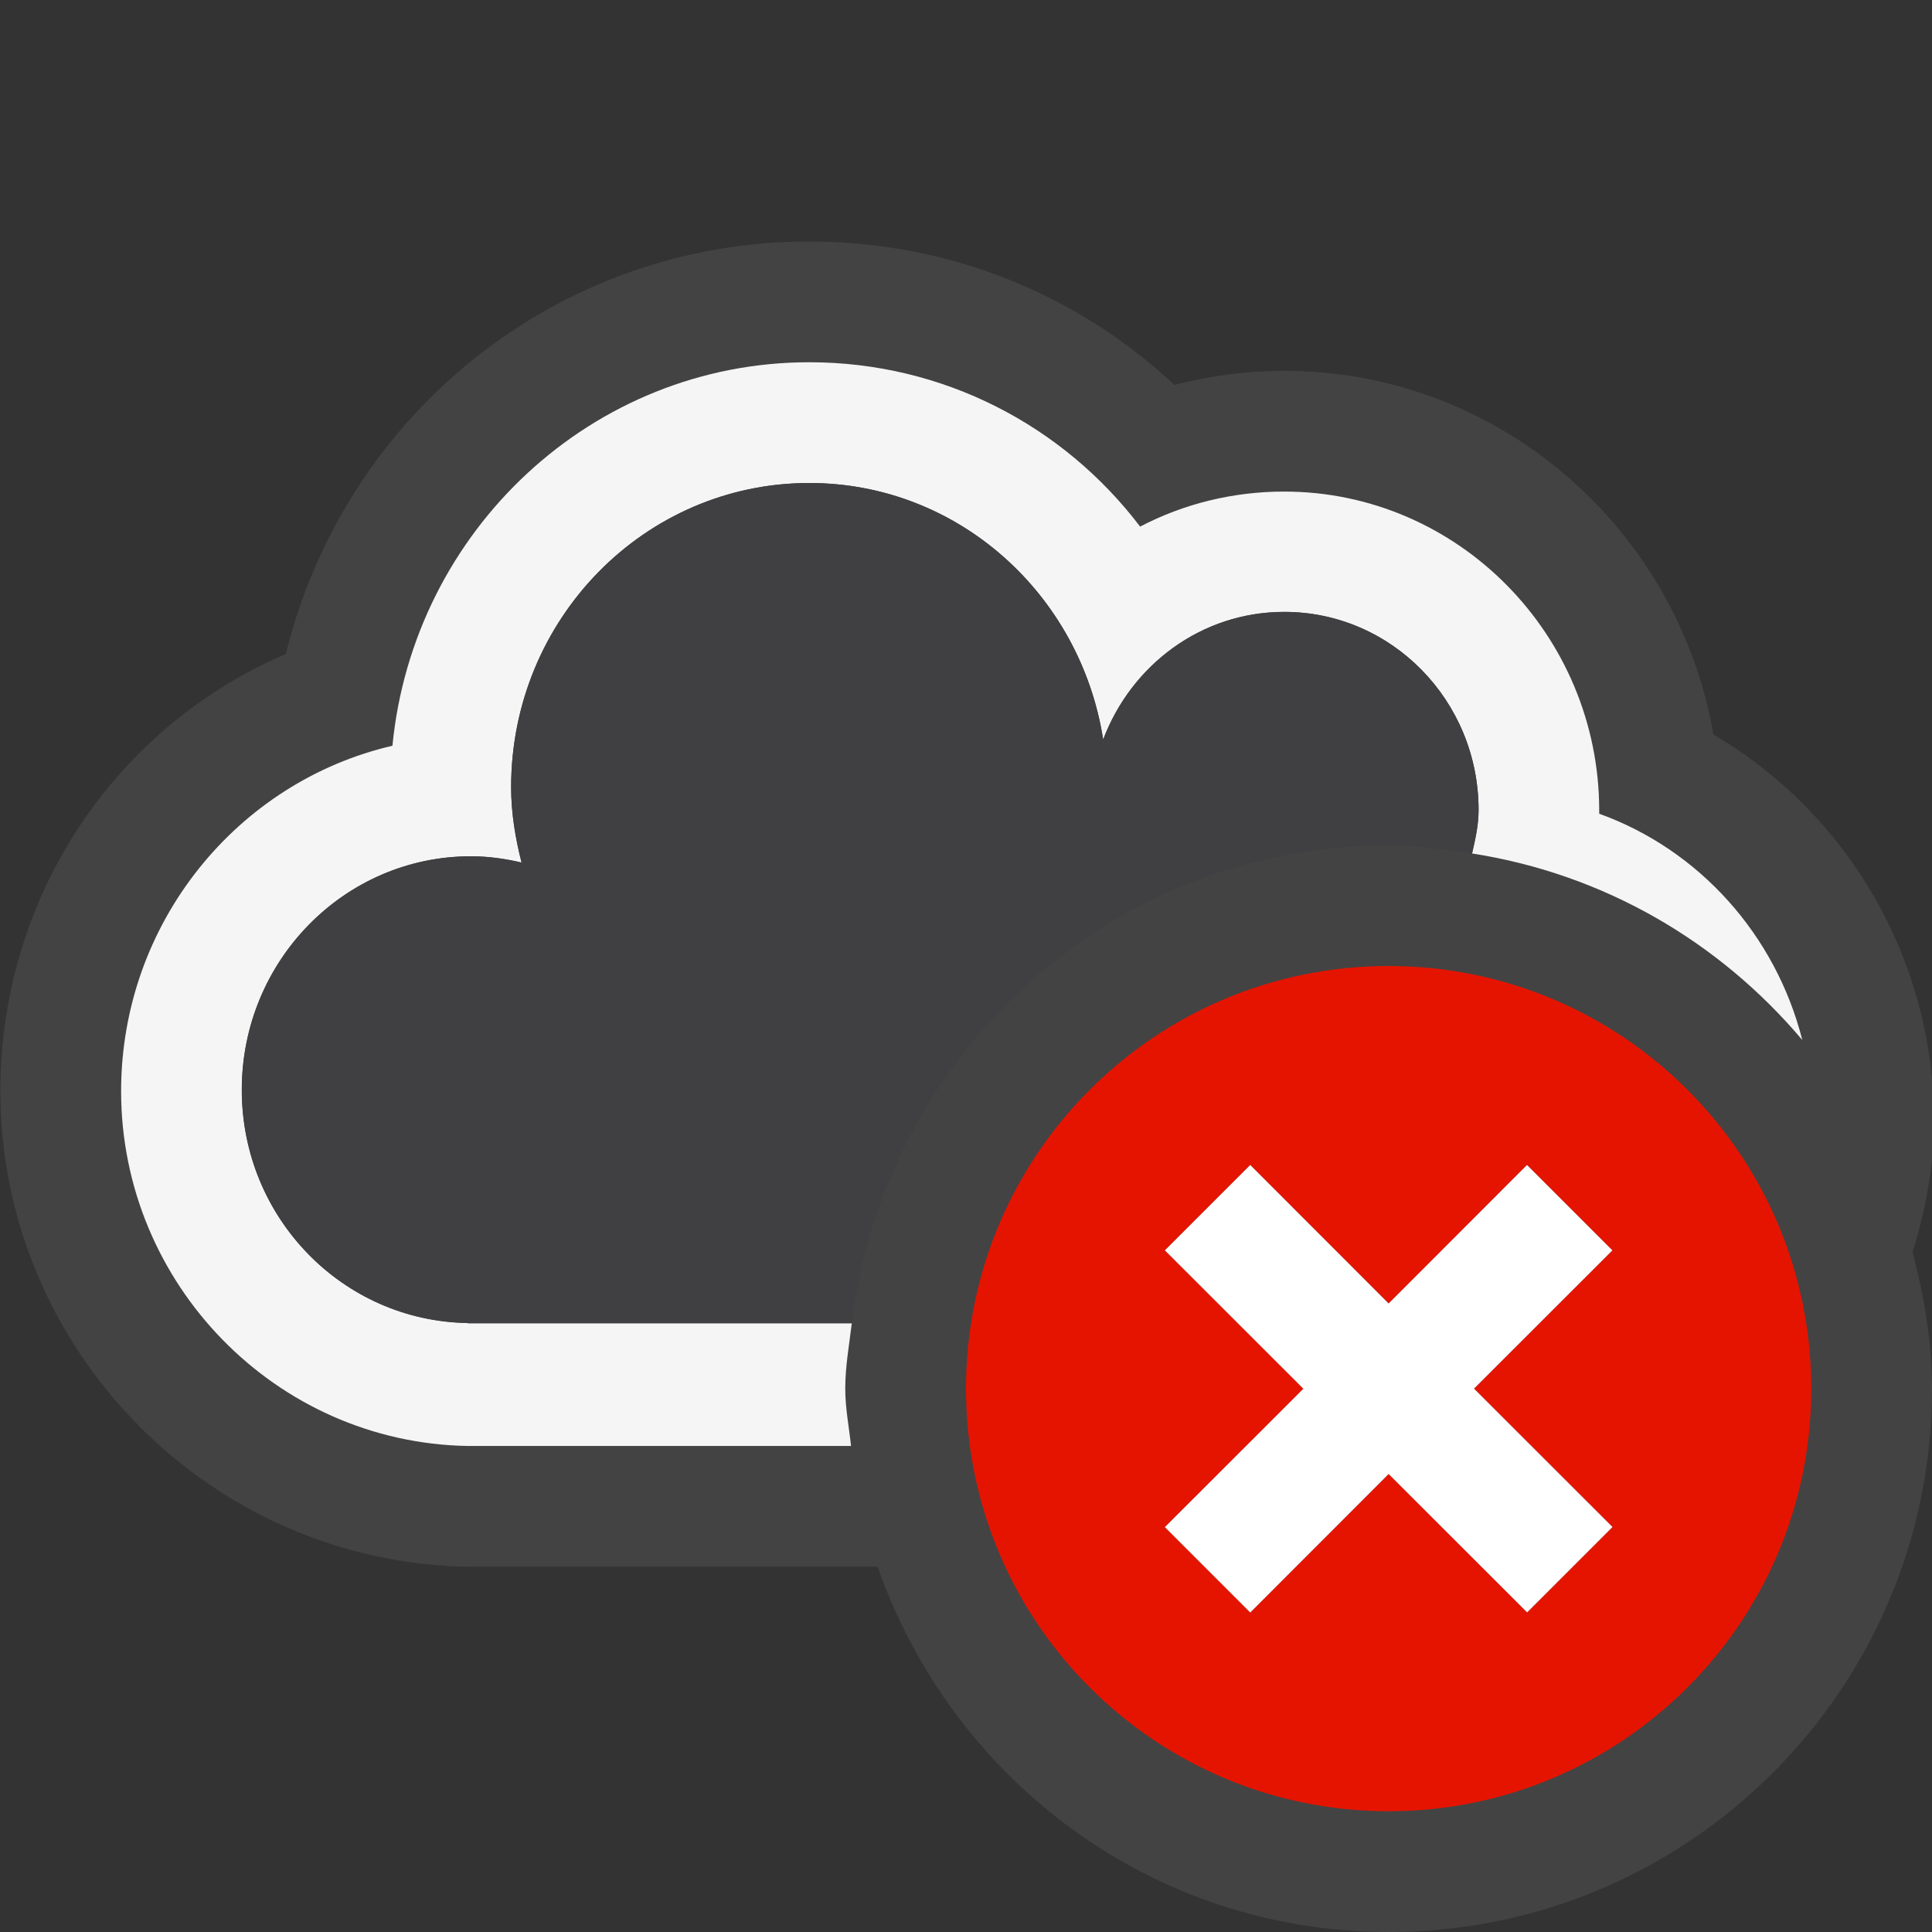 <svg xmlns="http://www.w3.org/2000/svg" width="16" height="16"><rect width="100%" height="100%" fill="#333333" stroke="none"/><style type="text/css">.icon-canvas-transparent{opacity:0;fill:#434343;} .icon-vs-out{fill:#434343;} .icon-vs-bg{fill:#f5f5f5;} .icon-vs-fg{fill:#403F41;} .icon-vs-red{fill:#E51400;} .icon-white{fill:#FFFFFF;}</style><path class="icon-canvas-transparent" d="M16 16h-16v-16h16v16z" id="canvas"/><path class="icon-vs-out" d="M15.839 10.37c.095.363.161.737.161 1.13 0 2.485-2.015 4.5-4.5 4.5-1.966 0-3.619-1.269-4.232-3.025h-3.394c-2.143-.037-3.871-1.803-3.871-3.938 0-1.608.944-3.013 2.364-3.621.49-1.987 2.25-3.416 4.335-3.416 1.142 0 2.209.426 3.024 1.188.296-.077.602-.117.909-.117 1.777 0 3.258 1.303 3.555 3.012 1.114.653 1.826 1.866 1.826 3.196.001.381-.07.744-.177 1.091z" id="outline"/><path class="icon-vs-bg" d="M7.048 11.975h-3.174c-1.591-.027-2.871-1.344-2.871-2.938 0-1.393.962-2.563 2.247-2.861.173-1.782 1.655-3.176 3.452-3.176 1.109 0 2.104.524 2.74 1.361.36-.188.767-.29 1.193-.29 1.438 0 2.609 1.187 2.609 2.643v.025c.828.298 1.461 1.003 1.682 1.874-.685-.812-1.639-1.374-2.735-1.545.026-.117.054-.235.054-.36 0-.906-.721-1.641-1.609-1.641-.688 0-1.267.44-1.5 1.057-.188-1.202-1.201-2.124-2.434-2.124-1.363 0-2.469 1.127-2.469 2.519 0 .218.035.424.086.625-.135-.031-.273-.052-.42-.052-1.047 0-1.897.865-1.897 1.934 0 1.06.836 1.915 1.871 1.931v.002h3.181c-.021.179-.054.355-.054.541 0 .162.031.316.048.475z" id="iconBg"/><path class="icon-vs-fg" d="M3.874 10.958v-.002c-1.035-.016-1.871-.871-1.871-1.931 0-1.068.85-1.934 1.897-1.934.146 0 .285.02.42.052-.051-.201-.087-.407-.087-.624 0-1.392 1.106-2.519 2.469-2.519 1.233 0 2.246.922 2.434 2.125.233-.616.813-1.057 1.5-1.057.889 0 1.609.734 1.609 1.641 0 .125-.027.243-.054.36-.226-.035-.454-.069-.691-.069-2.3 0-4.175 1.731-4.445 3.958h-3.181z" id="iconFg"/><path class="icon-vs-red" d="M11.5 8c-1.933 0-3.5 1.567-3.5 3.5s1.567 3.5 3.5 3.5 3.5-1.567 3.5-3.5-1.567-3.5-3.5-3.5zm1.854 4.646l-.707.707-1.147-1.146-1.146 1.147-.707-.707 1.147-1.146-1.147-1.146.707-.707 1.146 1.147 1.146-1.147.707.707-1.146 1.145 1.147 1.146z" id="notificationBg"/><path class="icon-white" d="M12.207 11.5l1.147 1.146-.707.707-1.147-1.146-1.146 1.147-.707-.707 1.147-1.146-1.147-1.146.707-.707 1.146 1.147 1.146-1.147.707.707-1.146 1.145z" id="notificationFg"/></svg>
